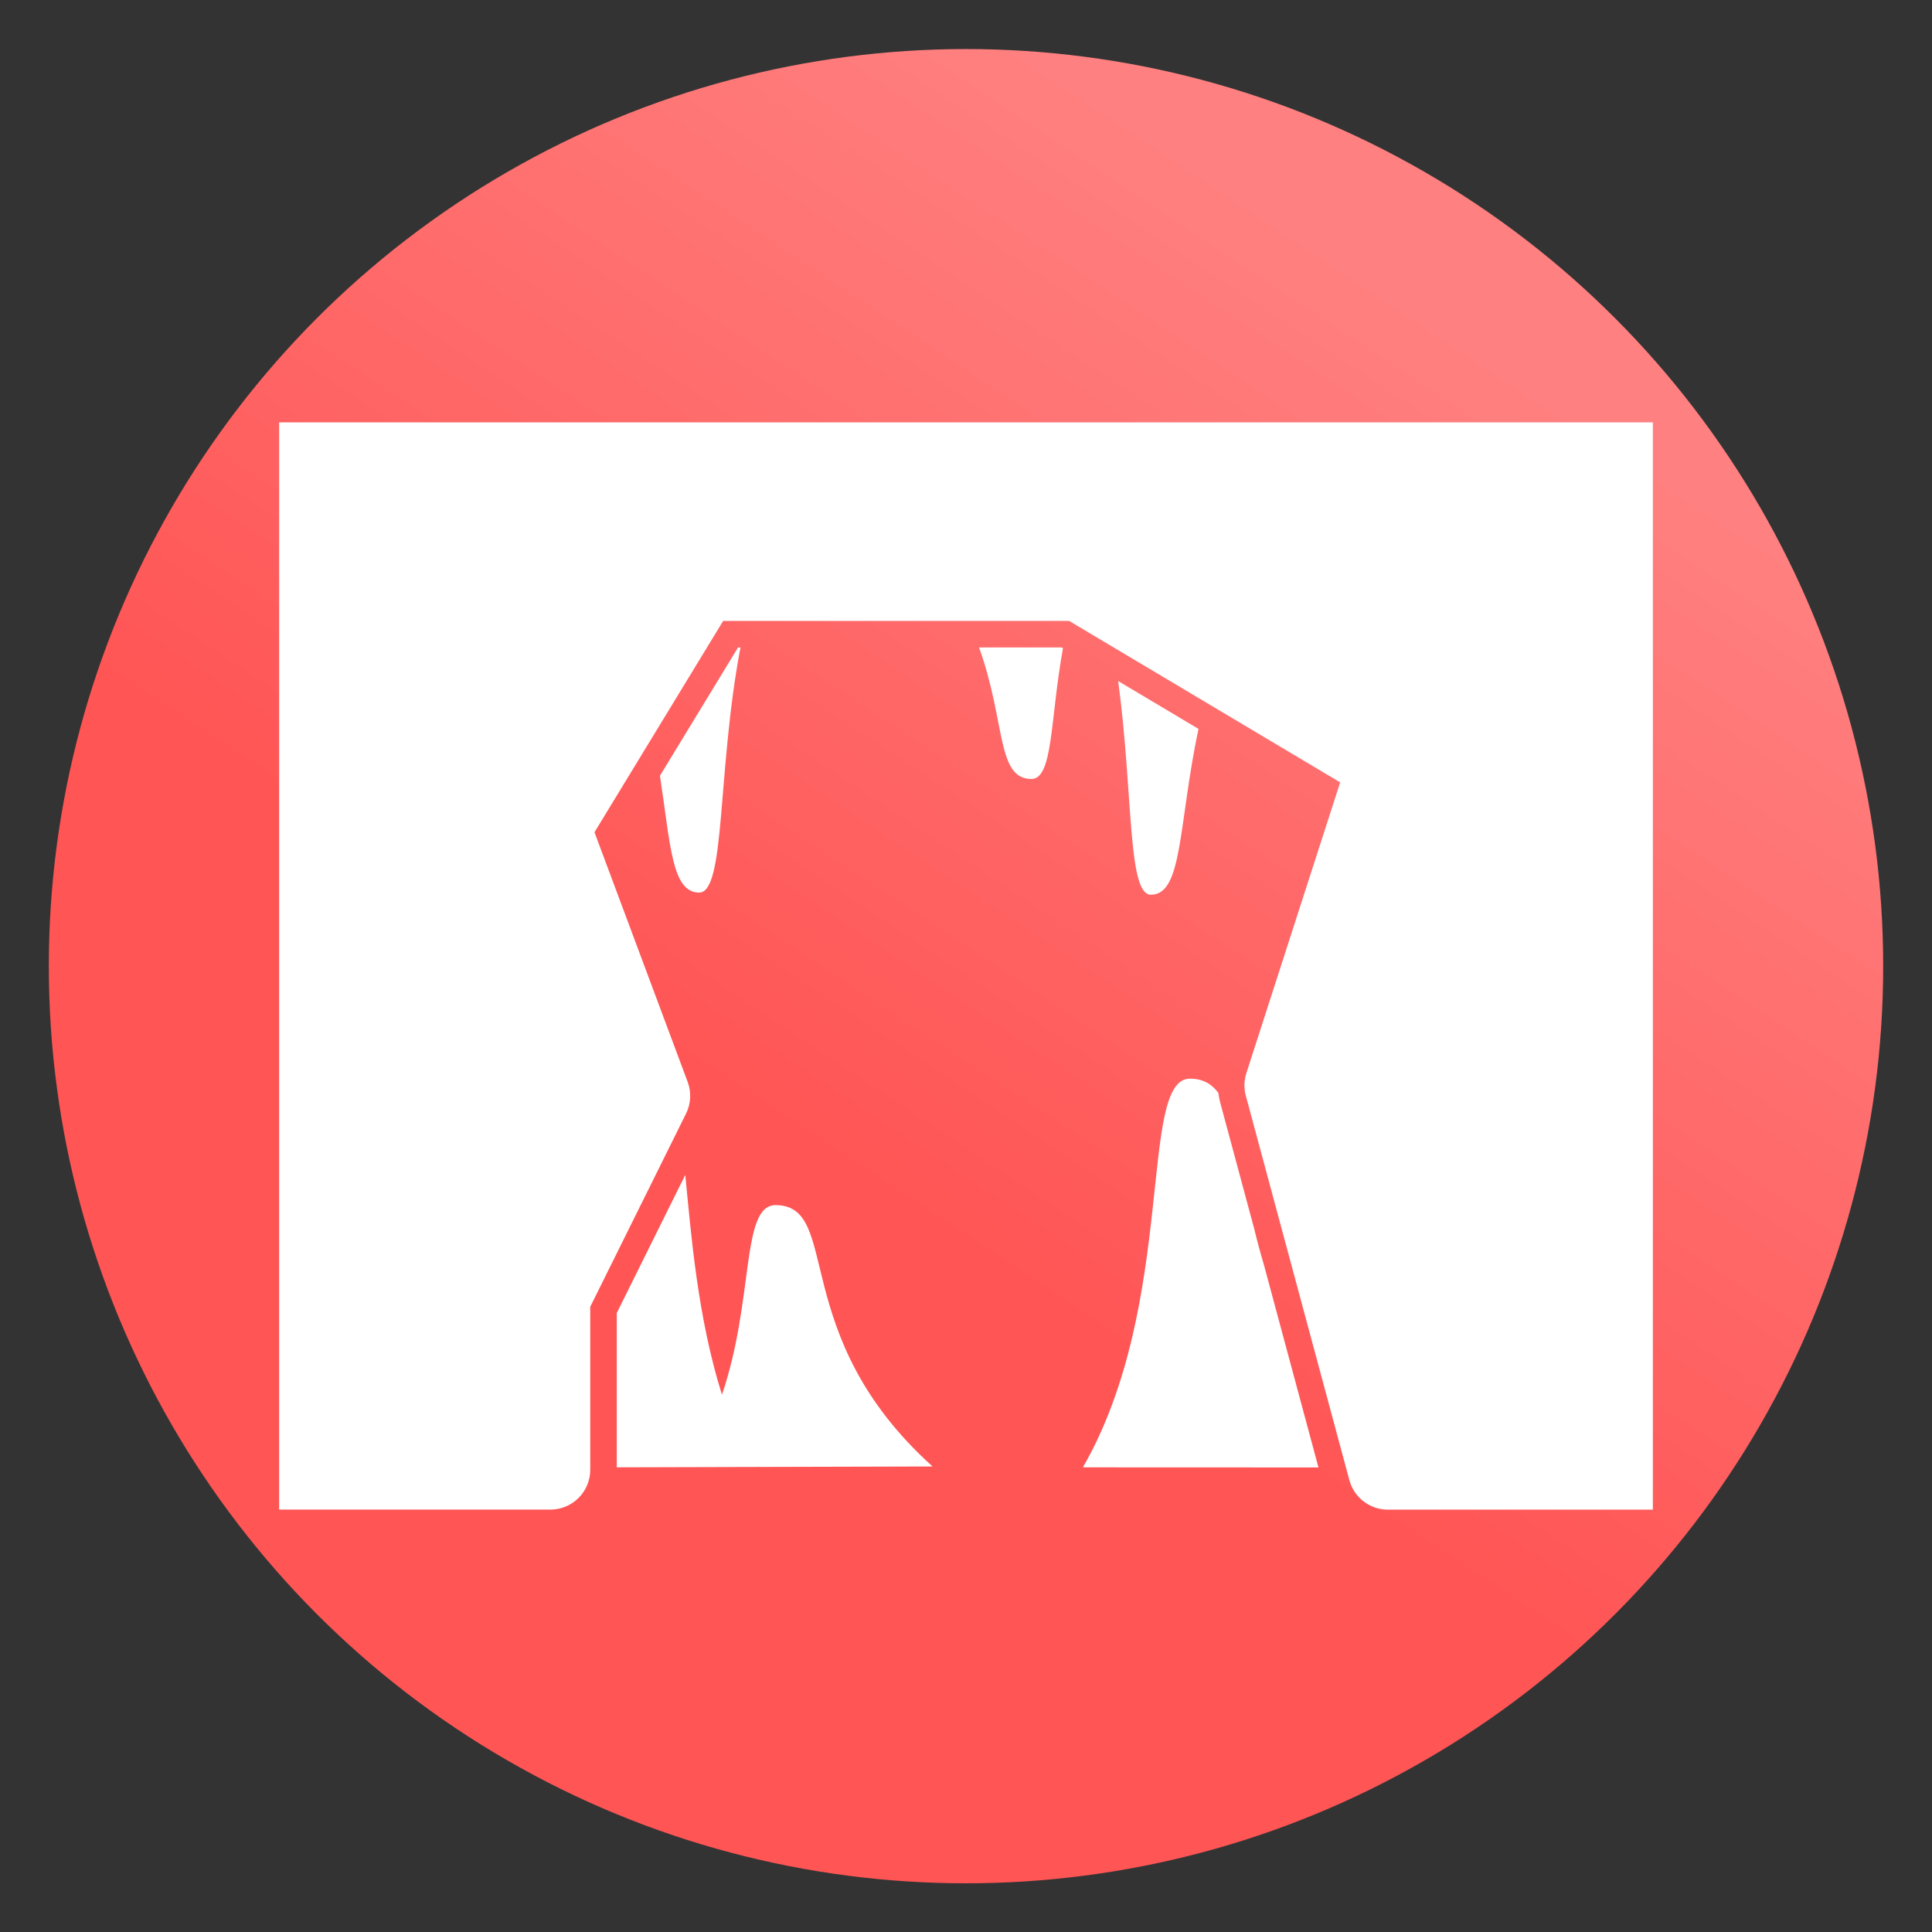 <?xml version="1.0" encoding="UTF-8" standalone="no"?>
<svg
   xmlns:dc="http://purl.org/dc/elements/1.1/"
   xmlns:cc="http://creativecommons.org/ns#"
   xmlns:rdf="http://www.w3.org/1999/02/22-rdf-syntax-ns#"
   xmlns:svg="http://www.w3.org/2000/svg"
   xmlns="http://www.w3.org/2000/svg"
   xmlns:xlink="http://www.w3.org/1999/xlink"
   xmlns:sodipodi="http://sodipodi.sourceforge.net/DTD/sodipodi-0.dtd"
   xmlns:inkscape="http://www.inkscape.org/namespaces/inkscape"
   viewBox="0 0 64 64"
   version="1.1"
   id="svg24"
   sodipodi:docname="entrance.svg"
   inkscape:version="0.92.3 (2405546, 2018-03-11)">
  <rect x="0" y="0" width="64" height="64" fill="#333333" stroke="none"/>
  <sodipodi:namedview
     pagecolor="#ffffff"
     bordercolor="#666666"
     borderopacity="1"
     objecttolerance="10"
     gridtolerance="10"
     guidetolerance="10"
     inkscape:pageopacity="0"
     inkscape:pageshadow="2"
     inkscape:window-width="1920"
     inkscape:window-height="1027"
     id="namedview26"
     showgrid="false"
     inkscape:zoom="7.375"
     inkscape:cx="-13.290137"
     inkscape:cy="23.89196"
     inkscape:window-x="-8"
     inkscape:window-y="-8"
     inkscape:window-maximized="1"
     inkscape:current-layer="svg24" />
  <defs
     id="defs8">
    <linearGradient
       id="innoGrad1">
      <stop
         offset="0"
         stop-color="#f55"
         id="stop2" />
      <stop
         offset="1"
         stop-color="#ff8080"
         id="stop4" />
    </linearGradient>
    <linearGradient
       id="linearGradient15"
       x1="29.5"
       x2="44.125"
       y1="1025.487"
       y2="1003.362"
       gradientTransform="matrix(1.288,0,0,1.291,-9.225,-1284.675)"
       gradientUnits="userSpaceOnUse"
       xlink:href="#innoGrad1" />
  </defs>
  <ellipse
     style="fill:url(#linearGradient15);fill-rule:evenodd"
     id="ellipse10"
     ry="30.381"
     rx="30.383"
     cy="32.006"
     cx="32" />
  <path
     inkscape:connector-curvature="0"
     style="fill:#ffffff;stroke-width:1"
     d="m 45.972,50.009 c -0.594,0 -1.117,-0.401 -1.272,-0.975 L 41.269,36.295 c -0.066,-0.247 -0.06,-0.505 0.019,-0.748 l 3.107,-9.63 -8.98,-5.349 H 23.956 l -4.263,7.001 3.088,8.273 c 0.127,0.34 0.107,0.722 -0.054,1.046 l -3.174,6.4 v 5.401 c 0,0.726 -0.591,1.318 -1.318,1.318 H 9.247 V 13.991 H 54.753 v 36.018 z"
     id="path2" />
  <path
     inkscape:connector-curvature="0"
     style="fill:#ffffff;stroke-width:1"
     d="m 35.173,21.448 h -2.741 c 0.892,2.475 0.573,4.345 1.73,4.357 0.732,0.006 0.623,-2.002 1.051,-4.332 z"
     id="path4" />
  <path
     inkscape:connector-curvature="0"
     style="fill:#ffffff;stroke-width:1"
     d="m 37.041,22.561 c 0.503,3.724 0.303,7.076 1.082,7.078 1.061,0.005 0.907,-2.311 1.578,-5.494 z"
     id="path6" />
  <path
     inkscape:connector-curvature="0"
     style="fill:#ffffff;stroke-width:1"
     d="m 24.449,21.448 -2.587,4.249 c 0.351,2.311 0.392,3.863 1.294,3.872 0.887,0.009 0.593,-4.008 1.373,-8.121 z"
     id="path8" />
  <path
     inkscape:connector-curvature="0"
     style="fill:#ffffff;stroke-width:1"
     d="m 25.692,39.921 c -1.155,-0.002 -0.702,3.143 -1.777,6.28 -0.806,-2.573 -1.017,-5.271 -1.214,-7.282 l -2.27,4.577 v 5.111 l 10.462,-0.028 h -7.29e-4 C 26.054,44.22 27.904,39.929 25.692,39.921 Z"
     id="path10" />
  <path
     inkscape:connector-curvature="0"
     style="fill:#ffffff;stroke-width:1"
     d="m 41.863,41.877 c -0.12,-0.402 -0.224,-0.792 -0.314,-1.167 l -1.128,-4.187 c -0.028,-0.106 -0.048,-0.212 -0.061,-0.319 -0.225,-0.304 -0.52,-0.471 -0.941,-0.472 -1.725,-0.004 -0.415,7.429 -3.547,12.876 l 7.804,0.003 z"
     id="path12" />
</svg>
